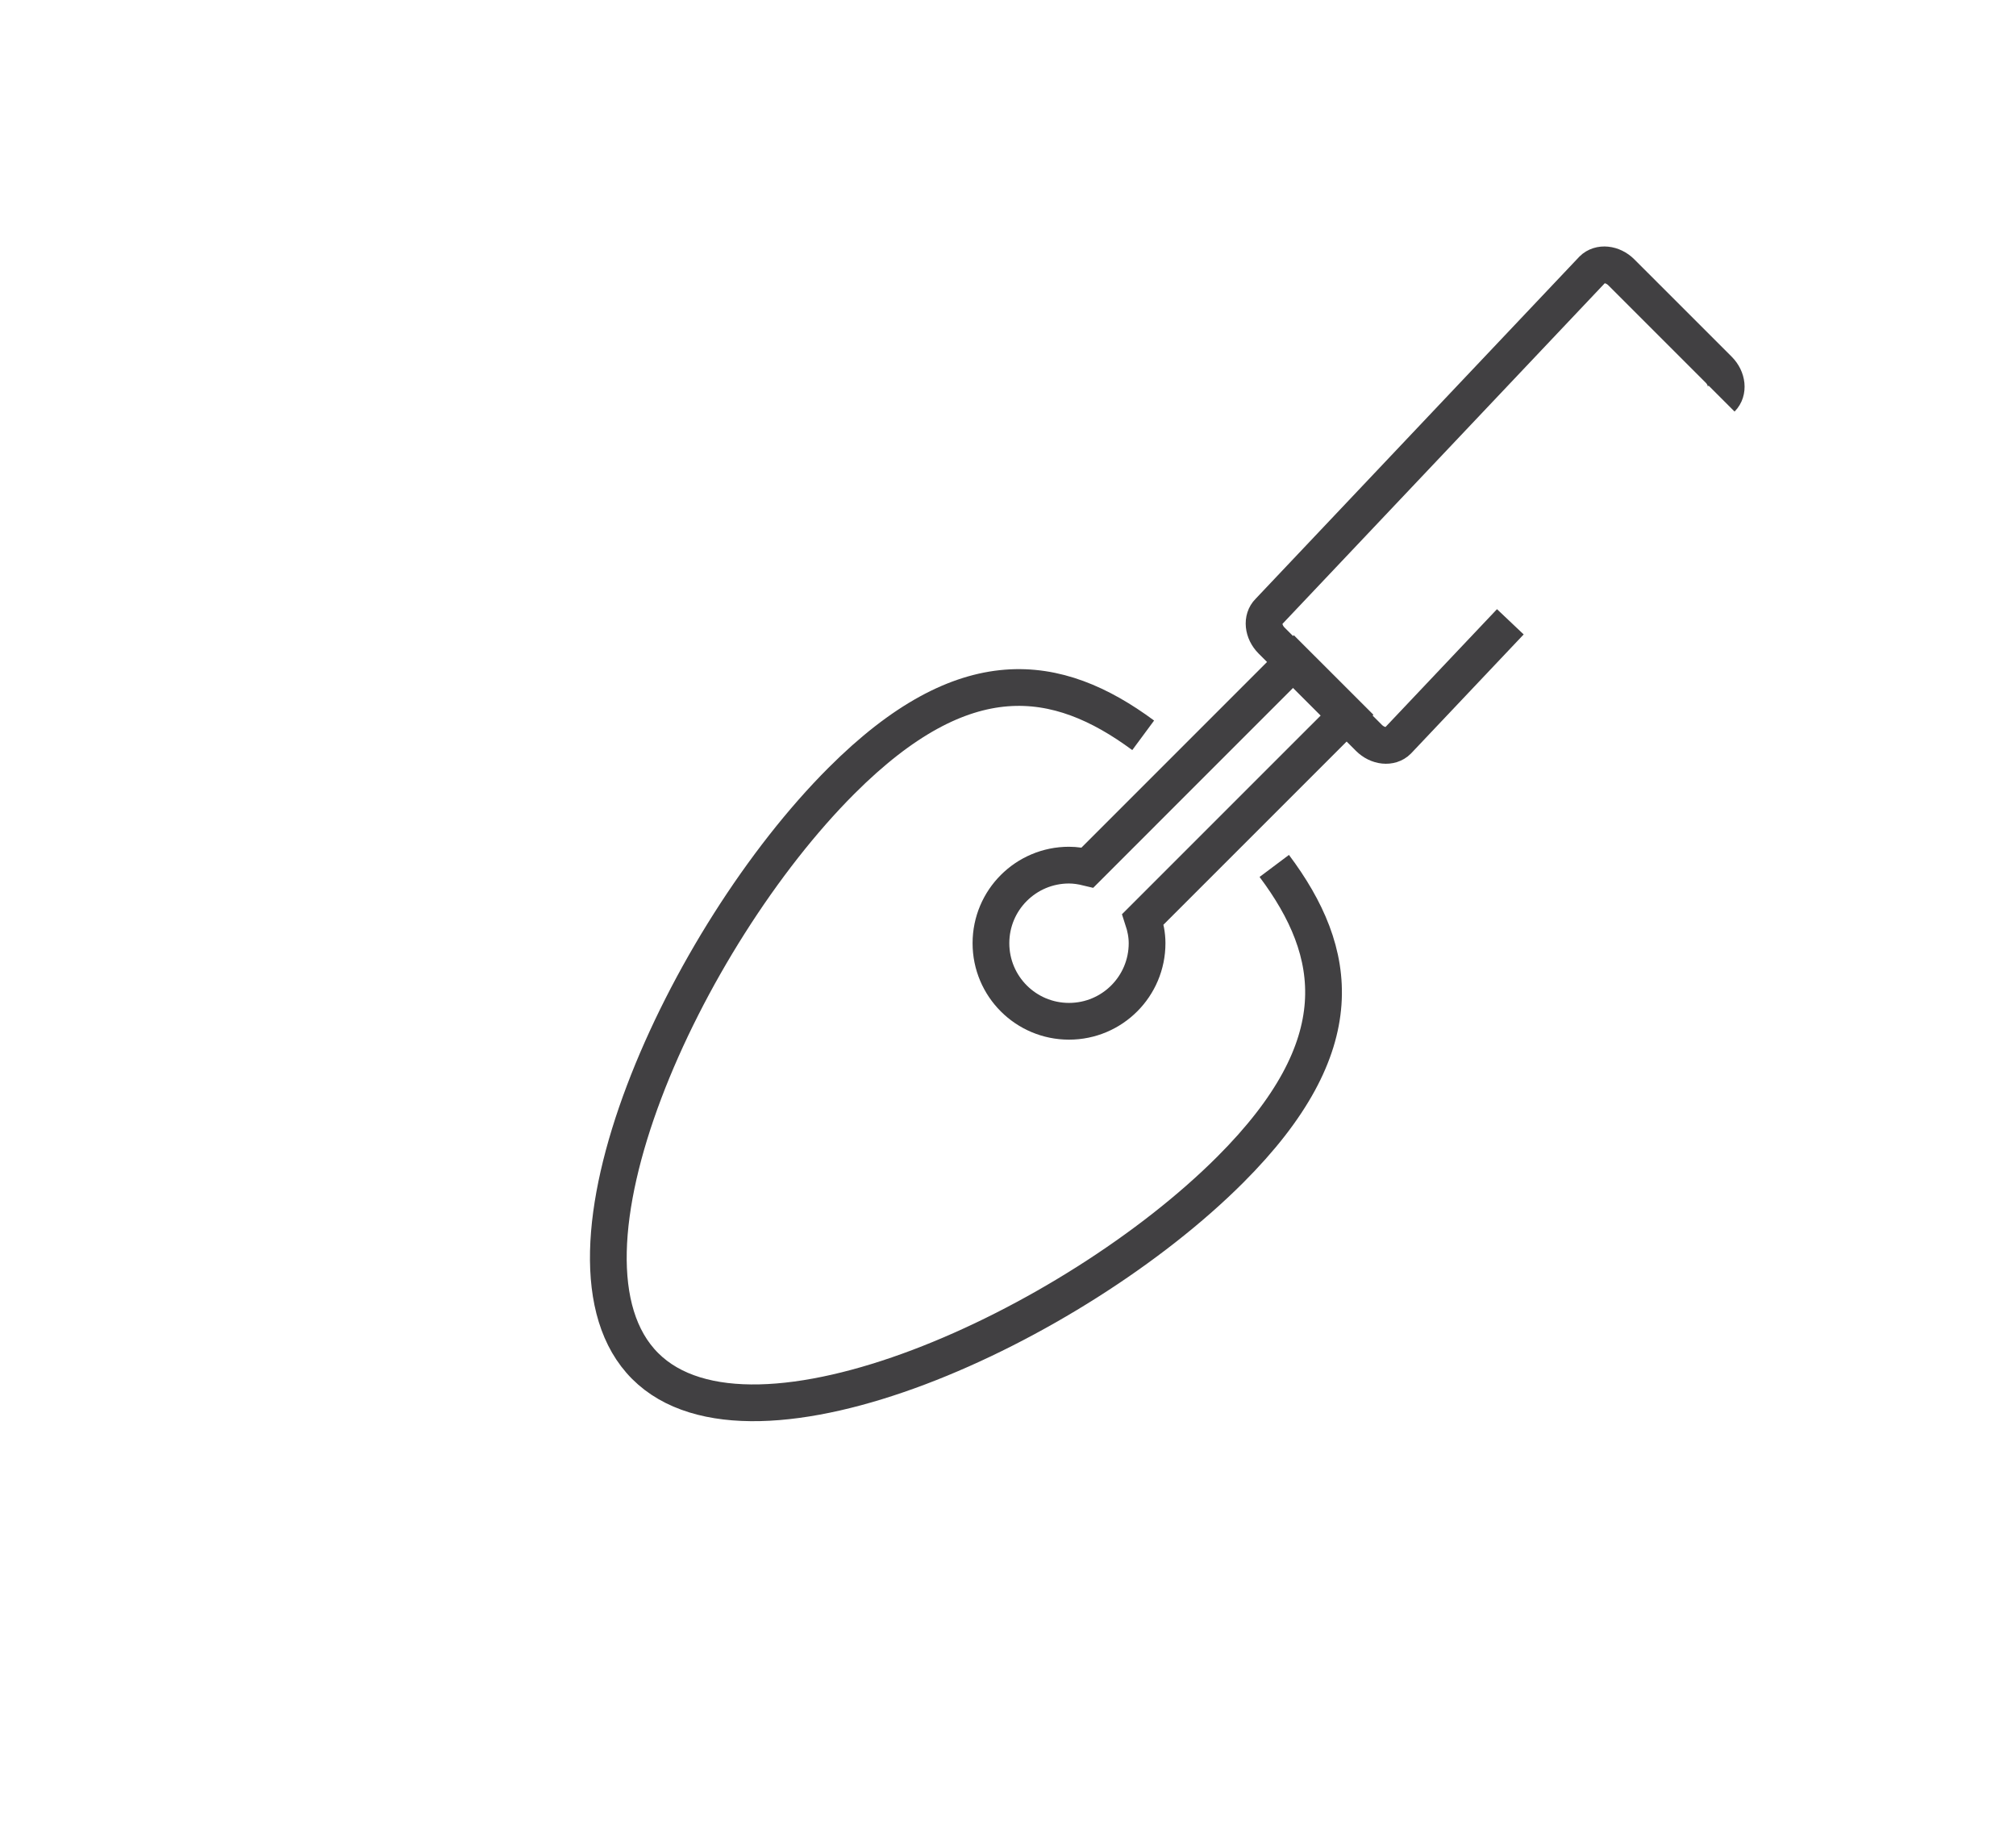 <?xml version="1.0" encoding="utf-8"?>
<!-- Generator: Adobe Illustrator 15.0.0, SVG Export Plug-In . SVG Version: 6.00 Build 0)  -->
<!DOCTYPE svg PUBLIC "-//W3C//DTD SVG 1.0//EN" "http://www.w3.org/TR/2001/REC-SVG-20010904/DTD/svg10.dtd">
<svg version="1.0" id="Layer_1" xmlns="http://www.w3.org/2000/svg" xmlns:xlink="http://www.w3.org/1999/xlink" x="0px" y="0px"
	 width="109.753px" height="99.815px" viewBox="0 0 109.753 99.815" enable-background="new 0 0 109.753 99.815"
	 xml:space="preserve">
<path fill="none" stroke="#414042" stroke-width="2" stroke-miterlimit="10" d="M109.753,26"/>
<path fill="none" stroke="#414042" stroke-width="2" stroke-miterlimit="10" d="M82.224,33.847l-6.128,6.475
	c-0.391,0.391-1.095,0.319-1.571-0.158l-5.298-5.296c-0.478-0.479-0.549-1.183-0.156-1.573l17.627-18.627
	c0.391-0.39,1.095-0.319,1.572,0.159l5.297,5.296c0.478,0.478,0.549,1.181,0.157,1.573"/>
<path fill="none" stroke="#414042" stroke-width="2" stroke-miterlimit="10" d="M62.236,40.026
	c-4.68-3.459-9.719-4.235-16.429,2.476c-8.564,8.565-16.529,26.008-10.685,31.854c5.846,5.845,23.288-2.12,31.854-10.686
	c6.762-6.76,5.924-11.826,2.396-16.534"/>
<path fill="none" stroke="#414042" stroke-width="2" stroke-miterlimit="10" d="M73.355,38.907l-2.918-2.917L59.203,47.225
	c-0.323-0.078-0.657-0.133-1.005-0.133c-2.349,0-4.25,1.902-4.25,4.25c0,2.349,1.901,4.25,4.25,4.25c2.348,0,4.25-1.901,4.25-4.25
	c0-0.458-0.091-0.891-0.226-1.303L73.355,38.907z"/>
</svg>
